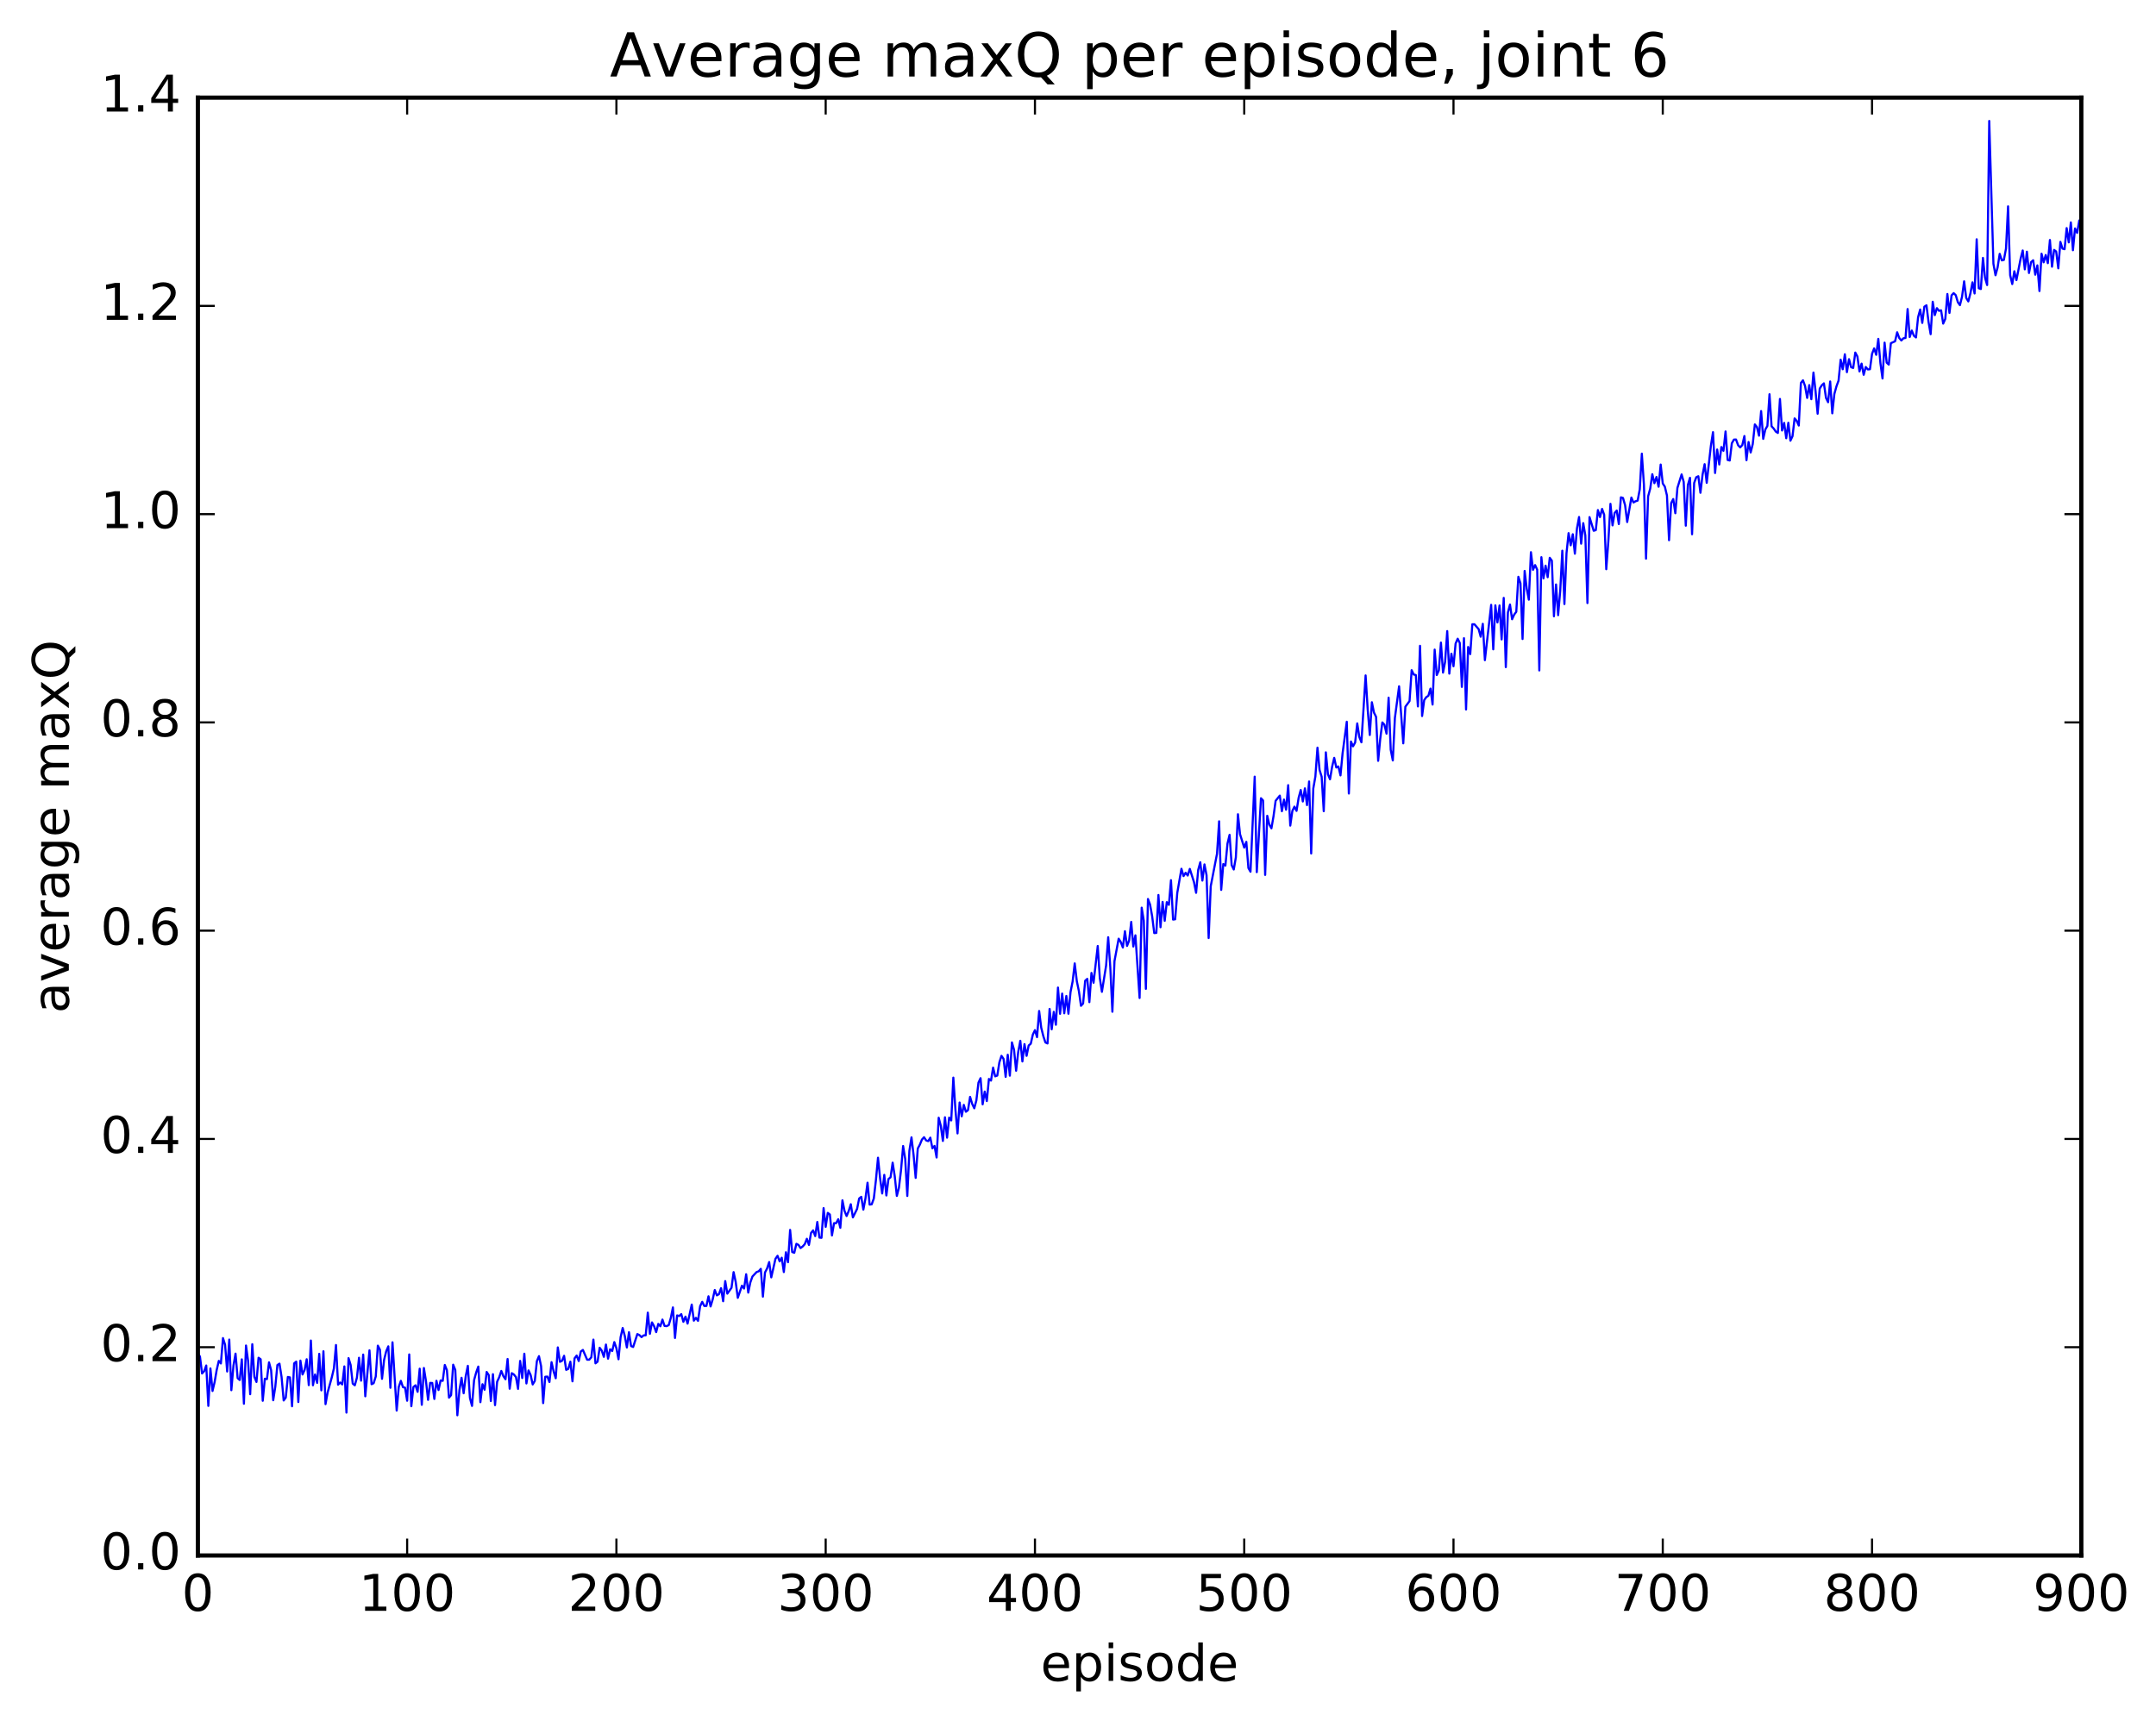 <?xml version="1.0" encoding="utf-8" standalone="no"?>
<!DOCTYPE svg PUBLIC "-//W3C//DTD SVG 1.1//EN"
  "http://www.w3.org/Graphics/SVG/1.1/DTD/svg11.dtd">
<!-- Created with matplotlib (http://matplotlib.org/) -->
<svg height="408pt" version="1.1" viewBox="0 0 511 408" width="511pt" xmlns="http://www.w3.org/2000/svg" xmlns:xlink="http://www.w3.org/1999/xlink">
 <defs>
  <style type="text/css">
*{stroke-linecap:butt;stroke-linejoin:round;stroke-miterlimit:100000;}
  </style>
 </defs>
 <g id="figure_1">
  <g id="patch_1">
   <path d="M 0 408.169 
L 511.95 408.169 
L 511.95 0 
L 0 0 
z
" style="fill:#ffffff;"/>
  </g>
  <g id="axes_1">
   <g id="patch_2">
    <path d="M 46.898 368.742 
L 493.298 368.742 
L 493.298 23.142 
L 46.898 23.142 
z
" style="fill:#ffffff;"/>
   </g>
   <g id="line2d_1">
    <path clip-path="url(#p3e2d7a4065)" d="M 46.898 320.874 
L 47.394 321.575 
L 47.889 325.598 
L 48.386 325.067 
L 48.882 323.707 
L 49.377 333.283 
L 49.873 324.401 
L 50.37 329.751 
L 50.865 327.64 
L 51.361 324.755 
L 51.858 322.612 
L 52.353 323.223 
L 52.849 317.211 
L 53.346 318.79 
L 53.842 325.131 
L 54.337 317.56 
L 54.834 329.563 
L 55.33 323.756 
L 55.825 320.891 
L 56.322 326.716 
L 56.818 327.143 
L 57.313 322.249 
L 57.809 332.772 
L 58.306 318.97 
L 58.801 322.626 
L 59.297 330.515 
L 59.794 318.66 
L 60.289 326.391 
L 60.785 327.61 
L 61.282 321.872 
L 61.778 322.225 
L 62.273 332.071 
L 62.77 326.846 
L 63.266 326.933 
L 63.761 322.957 
L 64.257 324.811 
L 64.754 331.943 
L 65.249 328.741 
L 65.746 323.594 
L 66.242 323.269 
L 66.737 326.429 
L 67.234 331.997 
L 67.73 331.317 
L 68.225 326.425 
L 68.722 326.531 
L 69.218 333.372 
L 69.713 323.205 
L 70.21 322.789 
L 70.706 332.369 
L 71.201 322.547 
L 71.698 325.838 
L 72.194 324.783 
L 72.689 322.225 
L 73.186 328.36 
L 73.681 317.789 
L 74.177 328.393 
L 74.674 325.834 
L 75.169 327.827 
L 75.665 320.941 
L 76.162 329.604 
L 76.657 320.335 
L 77.153 332.871 
L 77.65 330.109 
L 78.641 326.509 
L 79.138 324.403 
L 79.633 318.852 
L 80.129 328.25 
L 80.626 327.729 
L 81.121 328.193 
L 81.618 323.922 
L 82.114 334.874 
L 82.609 321.959 
L 83.106 323.575 
L 83.602 328.008 
L 84.097 328.397 
L 84.594 326.594 
L 85.09 321.873 
L 85.585 327.303 
L 86.082 321.116 
L 86.578 331.01 
L 87.57 320.106 
L 88.066 328.143 
L 88.561 327.902 
L 89.058 326.322 
L 89.553 318.998 
L 90.049 319.967 
L 90.546 326.869 
L 91.041 322.346 
L 91.537 320.336 
L 92.034 319.162 
L 92.529 328.993 
L 93.025 318.209 
L 94.017 334.394 
L 94.513 328.78 
L 95.01 327.343 
L 95.505 328.837 
L 96.001 328.958 
L 96.498 332.06 
L 96.993 321.081 
L 97.49 333.356 
L 97.986 328.8 
L 98.481 328.401 
L 98.978 329.947 
L 99.474 324.463 
L 99.969 333.026 
L 100.466 324.297 
L 100.962 327.406 
L 101.457 331.851 
L 101.954 327.831 
L 102.45 327.852 
L 102.945 331.64 
L 103.442 327.329 
L 103.938 329.52 
L 104.433 327.25 
L 104.93 327.345 
L 105.425 323.58 
L 105.921 324.813 
L 106.418 331.326 
L 106.913 330.737 
L 107.409 323.517 
L 107.906 324.745 
L 108.401 335.509 
L 108.897 329.522 
L 109.394 326.617 
L 109.889 330.291 
L 110.385 326.24 
L 110.882 323.783 
L 111.377 331.39 
L 111.874 333.287 
L 112.37 327.157 
L 112.865 325.345 
L 113.362 323.962 
L 113.858 332.406 
L 114.353 328.146 
L 114.85 329.448 
L 115.346 325.242 
L 115.841 325.978 
L 116.338 332.132 
L 116.834 325.766 
L 117.329 333.106 
L 117.826 327.552 
L 118.322 326.483 
L 118.817 324.997 
L 119.314 326.242 
L 119.809 326.967 
L 120.305 322.159 
L 120.802 329.215 
L 121.297 325.521 
L 121.793 325.835 
L 122.29 326.454 
L 122.785 329.247 
L 123.281 322.621 
L 123.778 326.679 
L 124.273 320.911 
L 124.769 327.965 
L 125.266 324.875 
L 125.761 325.945 
L 126.257 328.201 
L 126.754 327.364 
L 127.249 322.67 
L 127.746 321.486 
L 128.242 323.845 
L 128.738 332.624 
L 129.233 326.377 
L 129.73 326.332 
L 130.226 327.626 
L 130.721 322.918 
L 131.218 325.122 
L 131.714 326.727 
L 132.209 319.417 
L 132.706 322.832 
L 133.202 322.603 
L 133.697 321.405 
L 134.194 324.74 
L 134.69 324.516 
L 135.185 322.799 
L 135.681 327.459 
L 136.178 322.009 
L 136.673 321.351 
L 137.169 322.651 
L 137.666 320.365 
L 138.161 320.022 
L 139.154 322.327 
L 139.649 322.337 
L 140.145 321.773 
L 140.642 317.566 
L 141.137 323.198 
L 141.633 322.8 
L 142.13 319.498 
L 142.625 320.192 
L 143.121 321.657 
L 143.618 318.742 
L 144.113 322.085 
L 144.609 319.867 
L 145.106 320.27 
L 145.601 318.158 
L 146.097 319.61 
L 146.594 322.228 
L 147.089 317.017 
L 147.585 314.819 
L 148.082 316.689 
L 148.577 319.438 
L 149.073 315.813 
L 149.57 319.093 
L 150.065 319.319 
L 151.058 316.256 
L 151.554 316.502 
L 152.049 316.979 
L 152.546 316.564 
L 153.042 316.55 
L 153.537 311.174 
L 154.034 316.193 
L 154.53 313.493 
L 155.025 314.38 
L 155.522 315.797 
L 156.018 313.845 
L 156.513 314.41 
L 157.01 312.818 
L 157.506 314.323 
L 158.001 314.377 
L 158.498 314.139 
L 158.994 312.419 
L 159.489 309.934 
L 159.986 317.177 
L 160.482 311.835 
L 160.977 311.977 
L 161.474 311.527 
L 161.97 313.349 
L 162.465 312.122 
L 162.962 313.774 
L 163.953 309.267 
L 164.45 313.079 
L 164.946 312.405 
L 165.441 313.117 
L 165.938 309.64 
L 166.434 308.617 
L 166.929 309.596 
L 167.425 309.588 
L 167.922 307.3 
L 168.417 309.709 
L 168.913 308.055 
L 169.41 305.813 
L 169.905 307.081 
L 170.401 306.797 
L 170.898 305.38 
L 171.393 308.472 
L 171.889 303.695 
L 172.386 306.673 
L 173.377 305.285 
L 173.874 301.569 
L 174.369 303.888 
L 174.865 307.669 
L 175.857 304.781 
L 176.353 305.46 
L 176.85 302.073 
L 177.345 306.427 
L 177.841 304.006 
L 178.338 302.61 
L 179.329 301.551 
L 179.826 301.372 
L 180.321 300.792 
L 180.817 307.384 
L 181.314 301.657 
L 181.81 300.699 
L 182.305 299.182 
L 182.802 302.816 
L 183.793 298.415 
L 184.29 297.698 
L 184.786 299.022 
L 185.281 298.154 
L 185.778 301.557 
L 186.274 296.859 
L 186.769 299.219 
L 187.266 291.565 
L 187.762 296.807 
L 188.257 296.98 
L 188.754 294.859 
L 189.25 295.116 
L 189.745 295.869 
L 190.242 295.493 
L 190.738 294.941 
L 191.233 293.666 
L 191.73 295.126 
L 192.226 292.279 
L 192.721 291.673 
L 193.218 293.03 
L 193.714 289.682 
L 194.209 293.386 
L 194.706 293.435 
L 195.202 286.396 
L 195.697 290.842 
L 196.194 287.529 
L 196.69 287.912 
L 197.185 292.878 
L 197.681 289.963 
L 198.178 289.966 
L 198.673 289.03 
L 199.169 291.066 
L 199.666 284.546 
L 200.161 287.058 
L 200.657 288.275 
L 201.154 287.082 
L 201.649 285.474 
L 202.145 288.594 
L 203.137 286.589 
L 203.633 284.118 
L 204.13 283.719 
L 204.625 286.755 
L 205.121 284.133 
L 205.618 280.369 
L 206.113 285.566 
L 206.609 285.496 
L 207.106 284.113 
L 207.601 279.784 
L 208.097 274.448 
L 208.594 279.325 
L 209.089 282.928 
L 209.585 278.519 
L 210.082 283.4 
L 210.577 279.498 
L 211.073 279.095 
L 211.57 275.624 
L 212.065 278.837 
L 212.561 283.507 
L 213.058 281.566 
L 213.554 277.421 
L 214.049 271.673 
L 214.546 274.74 
L 215.042 283.517 
L 215.537 272.811 
L 216.034 269.626 
L 216.53 273.811 
L 217.025 279.23 
L 217.522 272.281 
L 218.018 271.349 
L 218.513 270.144 
L 219.01 269.59 
L 219.506 270.346 
L 220.001 270.519 
L 220.498 269.691 
L 220.994 272.223 
L 221.489 271.653 
L 221.986 274.399 
L 222.482 264.966 
L 222.977 266.863 
L 223.474 270.473 
L 223.97 264.869 
L 224.465 269.701 
L 224.962 264.94 
L 225.458 265.609 
L 225.953 255.46 
L 226.45 263.075 
L 226.946 268.691 
L 227.441 261.357 
L 227.938 264.637 
L 228.434 261.924 
L 228.929 263.553 
L 229.425 263.188 
L 229.922 260.028 
L 230.417 261.68 
L 230.913 262.736 
L 231.41 260.865 
L 231.905 256.659 
L 232.401 255.592 
L 232.898 261.8 
L 233.393 258.771 
L 233.889 261.021 
L 234.386 255.779 
L 234.881 256.168 
L 235.377 253.087 
L 235.874 255.159 
L 236.369 254.973 
L 236.865 251.845 
L 237.362 250.297 
L 237.857 251.016 
L 238.353 255.289 
L 238.85 250.039 
L 239.345 254.998 
L 239.841 247.115 
L 240.338 248.853 
L 240.833 253.828 
L 241.329 249.385 
L 241.826 246.732 
L 242.321 251.632 
L 242.817 247.519 
L 243.314 250.297 
L 243.81 247.842 
L 244.305 247.429 
L 244.802 245.239 
L 245.298 244.204 
L 245.793 245.87 
L 246.29 239.667 
L 246.786 243.636 
L 247.281 245.625 
L 247.778 247.132 
L 248.274 247.365 
L 248.769 239.176 
L 249.266 244.01 
L 249.762 239.87 
L 250.257 242.929 
L 250.754 234.112 
L 251.25 240.334 
L 251.745 235.541 
L 252.242 240.21 
L 252.738 236.1 
L 253.233 240.319 
L 253.73 235.176 
L 254.226 232.666 
L 254.721 228.381 
L 255.218 232.586 
L 255.714 234.979 
L 256.209 238.442 
L 256.705 237.902 
L 257.202 232.486 
L 257.697 232.051 
L 258.193 237.572 
L 258.69 230.642 
L 259.185 232.975 
L 260.178 224.255 
L 260.673 231.885 
L 261.17 235.123 
L 262.161 228.887 
L 262.658 222.18 
L 263.154 229.302 
L 263.649 239.845 
L 264.146 227.839 
L 265.137 222.524 
L 265.634 223.307 
L 266.13 224.624 
L 266.625 220.756 
L 267.122 224.245 
L 267.618 222.982 
L 268.113 218.551 
L 268.61 224.382 
L 269.106 221.728 
L 270.098 236.586 
L 270.594 215.169 
L 271.089 218.249 
L 271.586 234.412 
L 272.082 213.117 
L 272.577 214.419 
L 273.074 217.187 
L 273.57 221.195 
L 274.065 221.155 
L 274.562 212.163 
L 275.058 219.814 
L 275.553 213.804 
L 276.05 218.291 
L 276.546 213.858 
L 277.041 214.506 
L 277.538 208.659 
L 278.034 217.995 
L 278.529 217.929 
L 279.026 211.684 
L 280.017 205.951 
L 280.514 207.689 
L 281.01 206.896 
L 281.505 207.559 
L 282.002 205.984 
L 282.993 209.124 
L 283.49 211.653 
L 283.986 206.228 
L 284.481 204.408 
L 284.978 208.752 
L 285.474 204.916 
L 285.969 207.48 
L 286.466 222.371 
L 286.962 210.081 
L 288.45 202.37 
L 288.945 194.699 
L 289.442 210.962 
L 289.938 204.826 
L 290.433 205.204 
L 290.93 199.977 
L 291.425 197.904 
L 291.921 205.094 
L 292.418 206.122 
L 292.913 203.255 
L 293.409 193.025 
L 293.906 197.761 
L 294.897 200.935 
L 295.394 199.572 
L 295.889 205.772 
L 296.385 206.656 
L 297.377 184.115 
L 297.873 206.754 
L 298.865 189.234 
L 299.361 189.756 
L 299.858 207.406 
L 300.353 193.386 
L 300.849 195.475 
L 301.346 196.366 
L 301.841 193.49 
L 302.337 189.843 
L 303.329 188.606 
L 303.825 192.314 
L 304.322 189.545 
L 304.817 191.954 
L 305.313 186.131 
L 305.81 195.72 
L 306.305 192.241 
L 306.801 191.22 
L 307.298 192.228 
L 307.793 189.14 
L 308.289 187.275 
L 308.786 190.002 
L 309.281 186.889 
L 309.777 190.864 
L 310.274 185.26 
L 310.769 202.329 
L 311.265 186.932 
L 311.762 184.082 
L 312.257 177.243 
L 312.753 182.514 
L 313.25 184.14 
L 313.745 192.301 
L 314.241 178.349 
L 314.738 183.549 
L 315.233 184.739 
L 315.729 181.767 
L 316.226 179.656 
L 316.721 181.944 
L 317.217 181.695 
L 317.714 183.821 
L 318.209 178.576 
L 319.202 171.095 
L 319.697 188.113 
L 320.193 175.786 
L 320.69 176.917 
L 321.185 176.02 
L 321.682 171.49 
L 322.178 174.715 
L 322.673 175.973 
L 323.666 160.116 
L 324.161 168.162 
L 324.658 174.24 
L 325.154 166.473 
L 325.649 168.927 
L 326.146 169.934 
L 326.642 180.365 
L 327.137 175.135 
L 327.634 171.259 
L 328.13 171.804 
L 328.625 173.926 
L 329.122 165.386 
L 329.618 177.748 
L 330.113 180.27 
L 330.61 170.182 
L 331.601 162.696 
L 332.594 176.219 
L 333.089 167.538 
L 334.082 166.191 
L 334.577 158.877 
L 335.074 159.904 
L 335.57 160.027 
L 336.065 167.464 
L 336.562 153.096 
L 337.058 169.743 
L 337.553 165.97 
L 338.05 165.267 
L 338.546 164.94 
L 339.041 163.243 
L 339.538 167.023 
L 340.034 153.996 
L 340.529 160.028 
L 341.026 158.926 
L 341.522 152.332 
L 342.017 159.446 
L 342.514 156.866 
L 343.01 149.603 
L 343.505 159.694 
L 344.002 154.967 
L 344.498 157.948 
L 344.993 152.579 
L 345.49 151.411 
L 345.986 152.424 
L 346.481 162.837 
L 346.978 151.293 
L 347.474 168.196 
L 347.969 153.369 
L 348.466 155.063 
L 348.962 147.991 
L 349.457 147.994 
L 350.45 149.126 
L 350.945 150.944 
L 351.442 147.883 
L 351.938 156.499 
L 353.425 143.386 
L 353.921 153.932 
L 354.418 143.503 
L 354.913 147.556 
L 355.409 143.531 
L 355.906 151.582 
L 356.401 141.736 
L 356.897 158.147 
L 357.394 145.188 
L 357.889 143.313 
L 358.385 146.798 
L 358.882 145.695 
L 359.377 145.035 
L 359.873 136.738 
L 360.37 138.275 
L 360.865 151.482 
L 361.361 135.344 
L 361.858 139.565 
L 362.353 142.161 
L 362.849 130.905 
L 363.346 135.077 
L 363.841 133.963 
L 364.337 135.04 
L 364.834 158.935 
L 365.329 132.088 
L 365.825 137.115 
L 366.322 134.096 
L 366.817 136.835 
L 367.313 132.231 
L 367.81 132.914 
L 368.305 146.1 
L 368.801 138.557 
L 369.298 145.831 
L 369.793 140.065 
L 370.289 130.548 
L 370.786 143.203 
L 371.281 131.141 
L 371.777 126.386 
L 372.274 129.27 
L 372.769 126.645 
L 373.265 131.26 
L 373.762 125.279 
L 374.257 122.557 
L 374.753 128.884 
L 375.25 124.016 
L 375.745 126.936 
L 376.241 142.965 
L 376.738 122.586 
L 377.729 125.824 
L 378.226 125.671 
L 378.721 120.917 
L 379.217 122.578 
L 379.714 120.64 
L 380.209 122.025 
L 380.705 134.938 
L 381.202 128.317 
L 381.697 119.437 
L 382.193 124.549 
L 382.69 121.598 
L 383.185 121.027 
L 383.682 124.234 
L 384.178 117.897 
L 384.673 118.042 
L 385.17 119.776 
L 385.666 123.754 
L 386.658 117.948 
L 387.154 119.12 
L 387.649 118.831 
L 388.146 118.672 
L 388.642 116.019 
L 389.137 107.544 
L 389.634 114.914 
L 390.13 132.435 
L 390.625 117.67 
L 391.122 115.829 
L 391.618 112.416 
L 392.113 114.544 
L 392.61 113.073 
L 393.106 115.381 
L 393.601 110.125 
L 394.098 114.613 
L 394.594 115.382 
L 395.089 117.467 
L 395.586 128.062 
L 396.082 119.276 
L 396.577 118.304 
L 397.074 121.669 
L 397.57 115.66 
L 398.562 112.466 
L 399.058 114.241 
L 399.553 124.621 
L 400.05 114.971 
L 400.546 113.265 
L 401.041 126.652 
L 401.538 114.497 
L 402.034 113.128 
L 402.529 112.895 
L 403.026 116.82 
L 403.522 112.569 
L 404.017 110.037 
L 404.514 114.461 
L 405.505 105.642 
L 406.002 102.451 
L 406.498 112.131 
L 406.993 106.562 
L 407.49 110.113 
L 407.986 105.973 
L 408.481 106.869 
L 408.978 102.281 
L 409.474 109.042 
L 409.969 109.17 
L 410.466 105.09 
L 410.962 104.213 
L 411.457 104.187 
L 411.954 105.545 
L 412.45 106.061 
L 412.945 105.514 
L 413.442 103.364 
L 413.938 109.099 
L 414.433 104.776 
L 414.93 107.263 
L 415.425 105.265 
L 415.921 100.614 
L 416.418 101.239 
L 416.913 103.284 
L 417.409 97.445 
L 417.906 104.037 
L 418.401 101.822 
L 418.897 100.967 
L 419.394 93.457 
L 419.889 101.064 
L 420.385 101.59 
L 420.882 102.313 
L 421.377 102.637 
L 421.873 94.576 
L 422.37 102.053 
L 422.865 100.246 
L 423.361 103.886 
L 423.858 100.221 
L 424.353 104.469 
L 424.849 103.416 
L 425.346 99.188 
L 425.841 99.766 
L 426.337 100.881 
L 426.834 90.787 
L 427.329 90.151 
L 427.825 91.526 
L 428.322 94.332 
L 428.817 91.292 
L 429.313 94.638 
L 429.81 88.32 
L 430.305 92.702 
L 430.801 98.079 
L 431.298 92.115 
L 431.793 91.339 
L 432.289 90.876 
L 432.786 94.328 
L 433.281 95.351 
L 433.777 90.436 
L 434.274 97.983 
L 434.769 93.386 
L 435.265 91.59 
L 435.762 90.228 
L 436.257 85.256 
L 436.753 87.537 
L 437.25 83.983 
L 437.745 88.225 
L 438.241 85.145 
L 438.738 87.047 
L 439.233 87.229 
L 439.729 83.58 
L 440.226 84.512 
L 440.721 88.044 
L 441.217 86.199 
L 441.714 88.851 
L 442.209 86.998 
L 442.705 87.578 
L 443.202 87.53 
L 443.697 83.883 
L 444.193 82.591 
L 444.69 84.113 
L 445.185 80.333 
L 445.682 86.088 
L 446.178 89.72 
L 446.673 81.227 
L 447.17 85.972 
L 447.666 86.432 
L 448.161 81.355 
L 449.154 80.911 
L 449.649 78.769 
L 450.146 80.124 
L 450.642 80.71 
L 451.137 80.197 
L 451.634 80.121 
L 452.13 73.257 
L 452.625 79.898 
L 453.122 78.357 
L 453.618 79.599 
L 454.113 80 
L 454.61 75.192 
L 455.106 73.373 
L 455.601 76.552 
L 456.098 72.702 
L 456.594 72.376 
L 457.089 76.313 
L 457.586 79.224 
L 458.082 71.534 
L 458.577 74.698 
L 459.074 73.053 
L 459.57 73.687 
L 460.065 73.568 
L 460.562 76.716 
L 461.058 75.601 
L 461.553 69.694 
L 462.05 74.185 
L 462.546 70.021 
L 463.041 69.493 
L 463.538 69.974 
L 464.034 71.634 
L 464.529 72.343 
L 465.026 70.352 
L 465.522 66.691 
L 466.017 70.621 
L 466.514 71.455 
L 467.01 69.555 
L 467.505 66.932 
L 468.002 69.573 
L 468.498 56.723 
L 468.993 68.335 
L 469.49 68.517 
L 469.986 61.135 
L 470.481 65.863 
L 470.978 67.576 
L 471.474 28.676 
L 472.466 62.53 
L 472.962 65.253 
L 473.457 63.396 
L 473.954 60.174 
L 474.45 61.728 
L 474.945 61.613 
L 475.442 58.951 
L 475.938 48.917 
L 476.433 65.231 
L 476.93 67.34 
L 477.425 64.301 
L 477.921 66.405 
L 478.913 61.322 
L 479.409 59.375 
L 479.906 63.851 
L 480.401 59.667 
L 480.897 64.718 
L 481.394 62.131 
L 481.889 61.699 
L 482.385 65.12 
L 482.882 62.908 
L 483.377 68.998 
L 483.873 60.142 
L 484.37 62.184 
L 484.865 60.451 
L 485.361 62.382 
L 485.858 56.893 
L 486.353 63.227 
L 486.849 59.241 
L 487.346 59.627 
L 487.841 63.61 
L 488.337 57.344 
L 488.834 58.93 
L 489.329 59.078 
L 489.825 54.069 
L 490.322 57.458 
L 490.817 52.723 
L 491.313 59.318 
L 491.81 54.155 
L 492.305 55.201 
L 492.801 52.322 
L 492.801 52.322 
" style="fill:none;stroke:#0000ff;stroke-linecap:square;stroke-width:0.5;"/>
   </g>
   <g id="patch_3">
    <path d="M 46.898 23.142 
L 493.298 23.142 
" style="fill:none;stroke:#000000;stroke-linecap:square;stroke-linejoin:miter;"/>
   </g>
   <g id="patch_4">
    <path d="M 46.898 368.742 
L 46.898 23.142 
" style="fill:none;stroke:#000000;stroke-linecap:square;stroke-linejoin:miter;"/>
   </g>
   <g id="patch_5">
    <path d="M 46.898 368.742 
L 493.298 368.742 
" style="fill:none;stroke:#000000;stroke-linecap:square;stroke-linejoin:miter;"/>
   </g>
   <g id="patch_6">
    <path d="M 493.298 368.742 
L 493.298 23.142 
" style="fill:none;stroke:#000000;stroke-linecap:square;stroke-linejoin:miter;"/>
   </g>
   <g id="matplotlib.axis_1">
    <g id="xtick_1">
     <g id="line2d_2">
      <defs>
       <path d="M 0 0 
L 0 -4 
" id="mec0f31e2d1" style="stroke:#000000;stroke-width:0.5;"/>
      </defs>
      <g>
       <use style="stroke:#000000;stroke-width:0.5;" x="46.898" xlink:href="#mec0f31e2d1" y="368.742"/>
      </g>
     </g>
     <g id="line2d_3">
      <defs>
       <path d="M 0 0 
L 0 4 
" id="m130342ebbb" style="stroke:#000000;stroke-width:0.5;"/>
      </defs>
      <g>
       <use style="stroke:#000000;stroke-width:0.5;" x="46.898" xlink:href="#m130342ebbb" y="23.142"/>
      </g>
     </g>
     <g id="text_1">
      <!-- 0 -->
      <defs>
       <path d="M 31.781 66.406 
Q 24.172 66.406 20.328 58.906 
Q 16.5 51.422 16.5 36.375 
Q 16.5 21.391 20.328 13.891 
Q 24.172 6.391 31.781 6.391 
Q 39.453 6.391 43.281 13.891 
Q 47.125 21.391 47.125 36.375 
Q 47.125 51.422 43.281 58.906 
Q 39.453 66.406 31.781 66.406 
M 31.781 74.219 
Q 44.047 74.219 50.516 64.516 
Q 56.984 54.828 56.984 36.375 
Q 56.984 17.969 50.516 8.266 
Q 44.047 -1.422 31.781 -1.422 
Q 19.531 -1.422 13.062 8.266 
Q 6.594 17.969 6.594 36.375 
Q 6.594 54.828 13.062 64.516 
Q 19.531 74.219 31.781 74.219 
" id="BitstreamVeraSans-Roman-30"/>
      </defs>
      <g transform="translate(43.08 381.86)scale(0.12 -0.12)">
       <use xlink:href="#BitstreamVeraSans-Roman-30"/>
      </g>
     </g>
    </g>
    <g id="xtick_2">
     <g id="line2d_4">
      <g>
       <use style="stroke:#000000;stroke-width:0.5;" x="96.498" xlink:href="#mec0f31e2d1" y="368.742"/>
      </g>
     </g>
     <g id="line2d_5">
      <g>
       <use style="stroke:#000000;stroke-width:0.5;" x="96.498" xlink:href="#m130342ebbb" y="23.142"/>
      </g>
     </g>
     <g id="text_2">
      <!-- 100 -->
      <defs>
       <path d="M 12.406 8.297 
L 28.516 8.297 
L 28.516 63.922 
L 10.984 60.406 
L 10.984 69.391 
L 28.422 72.906 
L 38.281 72.906 
L 38.281 8.297 
L 54.391 8.297 
L 54.391 0 
L 12.406 0 
z
" id="BitstreamVeraSans-Roman-31"/>
      </defs>
      <g transform="translate(85.045 381.86)scale(0.12 -0.12)">
       <use xlink:href="#BitstreamVeraSans-Roman-31"/>
       <use x="63.623" xlink:href="#BitstreamVeraSans-Roman-30"/>
       <use x="127.246" xlink:href="#BitstreamVeraSans-Roman-30"/>
      </g>
     </g>
    </g>
    <g id="xtick_3">
     <g id="line2d_6">
      <g>
       <use style="stroke:#000000;stroke-width:0.5;" x="146.097" xlink:href="#mec0f31e2d1" y="368.742"/>
      </g>
     </g>
     <g id="line2d_7">
      <g>
       <use style="stroke:#000000;stroke-width:0.5;" x="146.097" xlink:href="#m130342ebbb" y="23.142"/>
      </g>
     </g>
     <g id="text_3">
      <!-- 200 -->
      <defs>
       <path d="M 19.188 8.297 
L 53.609 8.297 
L 53.609 0 
L 7.328 0 
L 7.328 8.297 
Q 12.938 14.109 22.625 23.891 
Q 32.328 33.688 34.812 36.531 
Q 39.547 41.844 41.422 45.531 
Q 43.312 49.219 43.312 52.781 
Q 43.312 58.594 39.234 62.25 
Q 35.156 65.922 28.609 65.922 
Q 23.969 65.922 18.812 64.312 
Q 13.672 62.703 7.812 59.422 
L 7.812 69.391 
Q 13.766 71.781 18.938 73 
Q 24.125 74.219 28.422 74.219 
Q 39.75 74.219 46.484 68.547 
Q 53.219 62.891 53.219 53.422 
Q 53.219 48.922 51.531 44.891 
Q 49.859 40.875 45.406 35.406 
Q 44.188 33.984 37.641 27.219 
Q 31.109 20.453 19.188 8.297 
" id="BitstreamVeraSans-Roman-32"/>
      </defs>
      <g transform="translate(134.645 381.86)scale(0.12 -0.12)">
       <use xlink:href="#BitstreamVeraSans-Roman-32"/>
       <use x="63.623" xlink:href="#BitstreamVeraSans-Roman-30"/>
       <use x="127.246" xlink:href="#BitstreamVeraSans-Roman-30"/>
      </g>
     </g>
    </g>
    <g id="xtick_4">
     <g id="line2d_8">
      <g>
       <use style="stroke:#000000;stroke-width:0.5;" x="195.697" xlink:href="#mec0f31e2d1" y="368.742"/>
      </g>
     </g>
     <g id="line2d_9">
      <g>
       <use style="stroke:#000000;stroke-width:0.5;" x="195.697" xlink:href="#m130342ebbb" y="23.142"/>
      </g>
     </g>
     <g id="text_4">
      <!-- 300 -->
      <defs>
       <path d="M 40.578 39.312 
Q 47.656 37.797 51.625 33 
Q 55.609 28.219 55.609 21.188 
Q 55.609 10.406 48.188 4.484 
Q 40.766 -1.422 27.094 -1.422 
Q 22.516 -1.422 17.656 -0.516 
Q 12.797 0.391 7.625 2.203 
L 7.625 11.719 
Q 11.719 9.328 16.594 8.109 
Q 21.484 6.891 26.812 6.891 
Q 36.078 6.891 40.938 10.547 
Q 45.797 14.203 45.797 21.188 
Q 45.797 27.641 41.281 31.266 
Q 36.766 34.906 28.719 34.906 
L 20.219 34.906 
L 20.219 43.016 
L 29.109 43.016 
Q 36.375 43.016 40.234 45.922 
Q 44.094 48.828 44.094 54.297 
Q 44.094 59.906 40.109 62.906 
Q 36.141 65.922 28.719 65.922 
Q 24.656 65.922 20.016 65.031 
Q 15.375 64.156 9.812 62.312 
L 9.812 71.094 
Q 15.438 72.656 20.344 73.438 
Q 25.25 74.219 29.594 74.219 
Q 40.828 74.219 47.359 69.109 
Q 53.906 64.016 53.906 55.328 
Q 53.906 49.266 50.438 45.094 
Q 46.969 40.922 40.578 39.312 
" id="BitstreamVeraSans-Roman-33"/>
      </defs>
      <g transform="translate(184.245 381.86)scale(0.12 -0.12)">
       <use xlink:href="#BitstreamVeraSans-Roman-33"/>
       <use x="63.623" xlink:href="#BitstreamVeraSans-Roman-30"/>
       <use x="127.246" xlink:href="#BitstreamVeraSans-Roman-30"/>
      </g>
     </g>
    </g>
    <g id="xtick_5">
     <g id="line2d_10">
      <g>
       <use style="stroke:#000000;stroke-width:0.5;" x="245.298" xlink:href="#mec0f31e2d1" y="368.742"/>
      </g>
     </g>
     <g id="line2d_11">
      <g>
       <use style="stroke:#000000;stroke-width:0.5;" x="245.298" xlink:href="#m130342ebbb" y="23.142"/>
      </g>
     </g>
     <g id="text_5">
      <!-- 400 -->
      <defs>
       <path d="M 37.797 64.312 
L 12.891 25.391 
L 37.797 25.391 
z
M 35.203 72.906 
L 47.609 72.906 
L 47.609 25.391 
L 58.016 25.391 
L 58.016 17.188 
L 47.609 17.188 
L 47.609 0 
L 37.797 0 
L 37.797 17.188 
L 4.891 17.188 
L 4.891 26.703 
z
" id="BitstreamVeraSans-Roman-34"/>
      </defs>
      <g transform="translate(233.845 381.86)scale(0.12 -0.12)">
       <use xlink:href="#BitstreamVeraSans-Roman-34"/>
       <use x="63.623" xlink:href="#BitstreamVeraSans-Roman-30"/>
       <use x="127.246" xlink:href="#BitstreamVeraSans-Roman-30"/>
      </g>
     </g>
    </g>
    <g id="xtick_6">
     <g id="line2d_12">
      <g>
       <use style="stroke:#000000;stroke-width:0.5;" x="294.897" xlink:href="#mec0f31e2d1" y="368.742"/>
      </g>
     </g>
     <g id="line2d_13">
      <g>
       <use style="stroke:#000000;stroke-width:0.5;" x="294.897" xlink:href="#m130342ebbb" y="23.142"/>
      </g>
     </g>
     <g id="text_6">
      <!-- 500 -->
      <defs>
       <path d="M 10.797 72.906 
L 49.516 72.906 
L 49.516 64.594 
L 19.828 64.594 
L 19.828 46.734 
Q 21.969 47.469 24.109 47.828 
Q 26.266 48.188 28.422 48.188 
Q 40.625 48.188 47.75 41.5 
Q 54.891 34.812 54.891 23.391 
Q 54.891 11.625 47.562 5.094 
Q 40.234 -1.422 26.906 -1.422 
Q 22.312 -1.422 17.547 -0.641 
Q 12.797 0.141 7.719 1.703 
L 7.719 11.625 
Q 12.109 9.234 16.797 8.062 
Q 21.484 6.891 26.703 6.891 
Q 35.156 6.891 40.078 11.328 
Q 45.016 15.766 45.016 23.391 
Q 45.016 31 40.078 35.438 
Q 35.156 39.891 26.703 39.891 
Q 22.75 39.891 18.812 39.016 
Q 14.891 38.141 10.797 36.281 
z
" id="BitstreamVeraSans-Roman-35"/>
      </defs>
      <g transform="translate(283.445 381.86)scale(0.12 -0.12)">
       <use xlink:href="#BitstreamVeraSans-Roman-35"/>
       <use x="63.623" xlink:href="#BitstreamVeraSans-Roman-30"/>
       <use x="127.246" xlink:href="#BitstreamVeraSans-Roman-30"/>
      </g>
     </g>
    </g>
    <g id="xtick_7">
     <g id="line2d_14">
      <g>
       <use style="stroke:#000000;stroke-width:0.5;" x="344.498" xlink:href="#mec0f31e2d1" y="368.742"/>
      </g>
     </g>
     <g id="line2d_15">
      <g>
       <use style="stroke:#000000;stroke-width:0.5;" x="344.498" xlink:href="#m130342ebbb" y="23.142"/>
      </g>
     </g>
     <g id="text_7">
      <!-- 600 -->
      <defs>
       <path d="M 33.016 40.375 
Q 26.375 40.375 22.484 35.828 
Q 18.609 31.297 18.609 23.391 
Q 18.609 15.531 22.484 10.953 
Q 26.375 6.391 33.016 6.391 
Q 39.656 6.391 43.531 10.953 
Q 47.406 15.531 47.406 23.391 
Q 47.406 31.297 43.531 35.828 
Q 39.656 40.375 33.016 40.375 
M 52.594 71.297 
L 52.594 62.312 
Q 48.875 64.062 45.094 64.984 
Q 41.312 65.922 37.594 65.922 
Q 27.828 65.922 22.672 59.328 
Q 17.531 52.734 16.797 39.406 
Q 19.672 43.656 24.016 45.922 
Q 28.375 48.188 33.594 48.188 
Q 44.578 48.188 50.953 41.516 
Q 57.328 34.859 57.328 23.391 
Q 57.328 12.156 50.688 5.359 
Q 44.047 -1.422 33.016 -1.422 
Q 20.359 -1.422 13.672 8.266 
Q 6.984 17.969 6.984 36.375 
Q 6.984 53.656 15.188 63.938 
Q 23.391 74.219 37.203 74.219 
Q 40.922 74.219 44.703 73.484 
Q 48.484 72.75 52.594 71.297 
" id="BitstreamVeraSans-Roman-36"/>
      </defs>
      <g transform="translate(333.045 381.86)scale(0.12 -0.12)">
       <use xlink:href="#BitstreamVeraSans-Roman-36"/>
       <use x="63.623" xlink:href="#BitstreamVeraSans-Roman-30"/>
       <use x="127.246" xlink:href="#BitstreamVeraSans-Roman-30"/>
      </g>
     </g>
    </g>
    <g id="xtick_8">
     <g id="line2d_16">
      <g>
       <use style="stroke:#000000;stroke-width:0.5;" x="394.098" xlink:href="#mec0f31e2d1" y="368.742"/>
      </g>
     </g>
     <g id="line2d_17">
      <g>
       <use style="stroke:#000000;stroke-width:0.5;" x="394.098" xlink:href="#m130342ebbb" y="23.142"/>
      </g>
     </g>
     <g id="text_8">
      <!-- 700 -->
      <defs>
       <path d="M 8.203 72.906 
L 55.078 72.906 
L 55.078 68.703 
L 28.609 0 
L 18.312 0 
L 43.219 64.594 
L 8.203 64.594 
z
" id="BitstreamVeraSans-Roman-37"/>
      </defs>
      <g transform="translate(382.645 381.86)scale(0.12 -0.12)">
       <use xlink:href="#BitstreamVeraSans-Roman-37"/>
       <use x="63.623" xlink:href="#BitstreamVeraSans-Roman-30"/>
       <use x="127.246" xlink:href="#BitstreamVeraSans-Roman-30"/>
      </g>
     </g>
    </g>
    <g id="xtick_9">
     <g id="line2d_18">
      <g>
       <use style="stroke:#000000;stroke-width:0.5;" x="443.697" xlink:href="#mec0f31e2d1" y="368.742"/>
      </g>
     </g>
     <g id="line2d_19">
      <g>
       <use style="stroke:#000000;stroke-width:0.5;" x="443.697" xlink:href="#m130342ebbb" y="23.142"/>
      </g>
     </g>
     <g id="text_9">
      <!-- 800 -->
      <defs>
       <path d="M 31.781 34.625 
Q 24.75 34.625 20.719 30.859 
Q 16.703 27.094 16.703 20.516 
Q 16.703 13.922 20.719 10.156 
Q 24.75 6.391 31.781 6.391 
Q 38.812 6.391 42.859 10.172 
Q 46.922 13.969 46.922 20.516 
Q 46.922 27.094 42.891 30.859 
Q 38.875 34.625 31.781 34.625 
M 21.922 38.812 
Q 15.578 40.375 12.031 44.719 
Q 8.5 49.078 8.5 55.328 
Q 8.5 64.062 14.719 69.141 
Q 20.953 74.219 31.781 74.219 
Q 42.672 74.219 48.875 69.141 
Q 55.078 64.062 55.078 55.328 
Q 55.078 49.078 51.531 44.719 
Q 48 40.375 41.703 38.812 
Q 48.828 37.156 52.797 32.312 
Q 56.781 27.484 56.781 20.516 
Q 56.781 9.906 50.312 4.234 
Q 43.844 -1.422 31.781 -1.422 
Q 19.734 -1.422 13.25 4.234 
Q 6.781 9.906 6.781 20.516 
Q 6.781 27.484 10.781 32.312 
Q 14.797 37.156 21.922 38.812 
M 18.312 54.391 
Q 18.312 48.734 21.844 45.562 
Q 25.391 42.391 31.781 42.391 
Q 38.141 42.391 41.719 45.562 
Q 45.312 48.734 45.312 54.391 
Q 45.312 60.062 41.719 63.234 
Q 38.141 66.406 31.781 66.406 
Q 25.391 66.406 21.844 63.234 
Q 18.312 60.062 18.312 54.391 
" id="BitstreamVeraSans-Roman-38"/>
      </defs>
      <g transform="translate(432.245 381.86)scale(0.12 -0.12)">
       <use xlink:href="#BitstreamVeraSans-Roman-38"/>
       <use x="63.623" xlink:href="#BitstreamVeraSans-Roman-30"/>
       <use x="127.246" xlink:href="#BitstreamVeraSans-Roman-30"/>
      </g>
     </g>
    </g>
    <g id="xtick_10">
     <g id="line2d_20">
      <g>
       <use style="stroke:#000000;stroke-width:0.5;" x="493.298" xlink:href="#mec0f31e2d1" y="368.742"/>
      </g>
     </g>
     <g id="line2d_21">
      <g>
       <use style="stroke:#000000;stroke-width:0.5;" x="493.298" xlink:href="#m130342ebbb" y="23.142"/>
      </g>
     </g>
     <g id="text_10">
      <!-- 900 -->
      <defs>
       <path d="M 10.984 1.516 
L 10.984 10.5 
Q 14.703 8.734 18.5 7.812 
Q 22.312 6.891 25.984 6.891 
Q 35.75 6.891 40.891 13.453 
Q 46.047 20.016 46.781 33.406 
Q 43.953 29.203 39.594 26.953 
Q 35.25 24.703 29.984 24.703 
Q 19.047 24.703 12.672 31.312 
Q 6.297 37.938 6.297 49.422 
Q 6.297 60.641 12.938 67.422 
Q 19.578 74.219 30.609 74.219 
Q 43.266 74.219 49.922 64.516 
Q 56.594 54.828 56.594 36.375 
Q 56.594 19.141 48.406 8.859 
Q 40.234 -1.422 26.422 -1.422 
Q 22.703 -1.422 18.891 -0.688 
Q 15.094 0.047 10.984 1.516 
M 30.609 32.422 
Q 37.25 32.422 41.125 36.953 
Q 45.016 41.5 45.016 49.422 
Q 45.016 57.281 41.125 61.844 
Q 37.25 66.406 30.609 66.406 
Q 23.969 66.406 20.094 61.844 
Q 16.219 57.281 16.219 49.422 
Q 16.219 41.5 20.094 36.953 
Q 23.969 32.422 30.609 32.422 
" id="BitstreamVeraSans-Roman-39"/>
      </defs>
      <g transform="translate(481.845 381.86)scale(0.12 -0.12)">
       <use xlink:href="#BitstreamVeraSans-Roman-39"/>
       <use x="63.623" xlink:href="#BitstreamVeraSans-Roman-30"/>
       <use x="127.246" xlink:href="#BitstreamVeraSans-Roman-30"/>
      </g>
     </g>
    </g>
    <g id="text_11">
     <!-- episode -->
     <defs>
      <path d="M 18.109 8.203 
L 18.109 -20.797 
L 9.078 -20.797 
L 9.078 54.688 
L 18.109 54.688 
L 18.109 46.391 
Q 20.953 51.266 25.266 53.625 
Q 29.594 56 35.594 56 
Q 45.562 56 51.781 48.094 
Q 58.016 40.188 58.016 27.297 
Q 58.016 14.406 51.781 6.484 
Q 45.562 -1.422 35.594 -1.422 
Q 29.594 -1.422 25.266 0.953 
Q 20.953 3.328 18.109 8.203 
M 48.688 27.297 
Q 48.688 37.203 44.609 42.844 
Q 40.531 48.484 33.406 48.484 
Q 26.266 48.484 22.188 42.844 
Q 18.109 37.203 18.109 27.297 
Q 18.109 17.391 22.188 11.75 
Q 26.266 6.109 33.406 6.109 
Q 40.531 6.109 44.609 11.75 
Q 48.688 17.391 48.688 27.297 
" id="BitstreamVeraSans-Roman-70"/>
      <path d="M 45.406 46.391 
L 45.406 75.984 
L 54.391 75.984 
L 54.391 0 
L 45.406 0 
L 45.406 8.203 
Q 42.578 3.328 38.25 0.953 
Q 33.938 -1.422 27.875 -1.422 
Q 17.969 -1.422 11.734 6.484 
Q 5.516 14.406 5.516 27.297 
Q 5.516 40.188 11.734 48.094 
Q 17.969 56 27.875 56 
Q 33.938 56 38.25 53.625 
Q 42.578 51.266 45.406 46.391 
M 14.797 27.297 
Q 14.797 17.391 18.875 11.75 
Q 22.953 6.109 30.078 6.109 
Q 37.203 6.109 41.297 11.75 
Q 45.406 17.391 45.406 27.297 
Q 45.406 37.203 41.297 42.844 
Q 37.203 48.484 30.078 48.484 
Q 22.953 48.484 18.875 42.844 
Q 14.797 37.203 14.797 27.297 
" id="BitstreamVeraSans-Roman-64"/>
      <path d="M 30.609 48.391 
Q 23.391 48.391 19.188 42.75 
Q 14.984 37.109 14.984 27.297 
Q 14.984 17.484 19.156 11.844 
Q 23.344 6.203 30.609 6.203 
Q 37.797 6.203 41.984 11.859 
Q 46.188 17.531 46.188 27.297 
Q 46.188 37.016 41.984 42.703 
Q 37.797 48.391 30.609 48.391 
M 30.609 56 
Q 42.328 56 49.016 48.375 
Q 55.719 40.766 55.719 27.297 
Q 55.719 13.875 49.016 6.219 
Q 42.328 -1.422 30.609 -1.422 
Q 18.844 -1.422 12.172 6.219 
Q 5.516 13.875 5.516 27.297 
Q 5.516 40.766 12.172 48.375 
Q 18.844 56 30.609 56 
" id="BitstreamVeraSans-Roman-6f"/>
      <path d="M 56.203 29.594 
L 56.203 25.203 
L 14.891 25.203 
Q 15.484 15.922 20.484 11.062 
Q 25.484 6.203 34.422 6.203 
Q 39.594 6.203 44.453 7.469 
Q 49.312 8.734 54.109 11.281 
L 54.109 2.781 
Q 49.266 0.734 44.188 -0.344 
Q 39.109 -1.422 33.891 -1.422 
Q 20.797 -1.422 13.156 6.188 
Q 5.516 13.812 5.516 26.812 
Q 5.516 40.234 12.766 48.109 
Q 20.016 56 32.328 56 
Q 43.359 56 49.781 48.891 
Q 56.203 41.797 56.203 29.594 
M 47.219 32.234 
Q 47.125 39.594 43.094 43.984 
Q 39.062 48.391 32.422 48.391 
Q 24.906 48.391 20.391 44.141 
Q 15.875 39.891 15.188 32.172 
z
" id="BitstreamVeraSans-Roman-65"/>
      <path d="M 9.422 54.688 
L 18.406 54.688 
L 18.406 0 
L 9.422 0 
z
M 9.422 75.984 
L 18.406 75.984 
L 18.406 64.594 
L 9.422 64.594 
z
" id="BitstreamVeraSans-Roman-69"/>
      <path d="M 44.281 53.078 
L 44.281 44.578 
Q 40.484 46.531 36.375 47.5 
Q 32.281 48.484 27.875 48.484 
Q 21.188 48.484 17.844 46.438 
Q 14.5 44.391 14.5 40.281 
Q 14.5 37.156 16.891 35.375 
Q 19.281 33.594 26.516 31.984 
L 29.594 31.297 
Q 39.156 29.25 43.188 25.516 
Q 47.219 21.781 47.219 15.094 
Q 47.219 7.469 41.188 3.016 
Q 35.156 -1.422 24.609 -1.422 
Q 20.219 -1.422 15.453 -0.562 
Q 10.688 0.297 5.422 2 
L 5.422 11.281 
Q 10.406 8.688 15.234 7.391 
Q 20.062 6.109 24.812 6.109 
Q 31.156 6.109 34.562 8.281 
Q 37.984 10.453 37.984 14.406 
Q 37.984 18.062 35.516 20.016 
Q 33.062 21.969 24.703 23.781 
L 21.578 24.516 
Q 13.234 26.266 9.516 29.906 
Q 5.812 33.547 5.812 39.891 
Q 5.812 47.609 11.281 51.797 
Q 16.75 56 26.812 56 
Q 31.781 56 36.172 55.266 
Q 40.578 54.547 44.281 53.078 
" id="BitstreamVeraSans-Roman-73"/>
     </defs>
     <g transform="translate(246.632 398.474)scale(0.12 -0.12)">
      <use xlink:href="#BitstreamVeraSans-Roman-65"/>
      <use x="61.523" xlink:href="#BitstreamVeraSans-Roman-70"/>
      <use x="125.0" xlink:href="#BitstreamVeraSans-Roman-69"/>
      <use x="152.783" xlink:href="#BitstreamVeraSans-Roman-73"/>
      <use x="204.883" xlink:href="#BitstreamVeraSans-Roman-6f"/>
      <use x="266.064" xlink:href="#BitstreamVeraSans-Roman-64"/>
      <use x="329.541" xlink:href="#BitstreamVeraSans-Roman-65"/>
     </g>
    </g>
   </g>
   <g id="matplotlib.axis_2">
    <g id="ytick_1">
     <g id="line2d_22">
      <defs>
       <path d="M 0 0 
L 4 0 
" id="m6d5078cd14" style="stroke:#000000;stroke-width:0.5;"/>
      </defs>
      <g>
       <use style="stroke:#000000;stroke-width:0.5;" x="46.898" xlink:href="#m6d5078cd14" y="368.742"/>
      </g>
     </g>
     <g id="line2d_23">
      <defs>
       <path d="M 0 0 
L -4 0 
" id="m18cc3b8c39" style="stroke:#000000;stroke-width:0.5;"/>
      </defs>
      <g>
       <use style="stroke:#000000;stroke-width:0.5;" x="493.298" xlink:href="#m18cc3b8c39" y="368.742"/>
      </g>
     </g>
     <g id="text_12">
      <!-- 0.0 -->
      <defs>
       <path d="M 10.688 12.406 
L 21 12.406 
L 21 0 
L 10.688 0 
z
" id="BitstreamVeraSans-Roman-2e"/>
      </defs>
      <g transform="translate(23.814 372.053)scale(0.12 -0.12)">
       <use xlink:href="#BitstreamVeraSans-Roman-30"/>
       <use x="63.623" xlink:href="#BitstreamVeraSans-Roman-2e"/>
       <use x="95.41" xlink:href="#BitstreamVeraSans-Roman-30"/>
      </g>
     </g>
    </g>
    <g id="ytick_2">
     <g id="line2d_24">
      <g>
       <use style="stroke:#000000;stroke-width:0.5;" x="46.898" xlink:href="#m6d5078cd14" y="319.37"/>
      </g>
     </g>
     <g id="line2d_25">
      <g>
       <use style="stroke:#000000;stroke-width:0.5;" x="493.298" xlink:href="#m18cc3b8c39" y="319.37"/>
      </g>
     </g>
     <g id="text_13">
      <!-- 0.2 -->
      <g transform="translate(23.814 322.682)scale(0.12 -0.12)">
       <use xlink:href="#BitstreamVeraSans-Roman-30"/>
       <use x="63.623" xlink:href="#BitstreamVeraSans-Roman-2e"/>
       <use x="95.41" xlink:href="#BitstreamVeraSans-Roman-32"/>
      </g>
     </g>
    </g>
    <g id="ytick_3">
     <g id="line2d_26">
      <g>
       <use style="stroke:#000000;stroke-width:0.5;" x="46.898" xlink:href="#m6d5078cd14" y="269.999"/>
      </g>
     </g>
     <g id="line2d_27">
      <g>
       <use style="stroke:#000000;stroke-width:0.5;" x="493.298" xlink:href="#m18cc3b8c39" y="269.999"/>
      </g>
     </g>
     <g id="text_14">
      <!-- 0.4 -->
      <g transform="translate(23.814 273.31)scale(0.12 -0.12)">
       <use xlink:href="#BitstreamVeraSans-Roman-30"/>
       <use x="63.623" xlink:href="#BitstreamVeraSans-Roman-2e"/>
       <use x="95.41" xlink:href="#BitstreamVeraSans-Roman-34"/>
      </g>
     </g>
    </g>
    <g id="ytick_4">
     <g id="line2d_28">
      <g>
       <use style="stroke:#000000;stroke-width:0.5;" x="46.898" xlink:href="#m6d5078cd14" y="220.627"/>
      </g>
     </g>
     <g id="line2d_29">
      <g>
       <use style="stroke:#000000;stroke-width:0.5;" x="493.298" xlink:href="#m18cc3b8c39" y="220.627"/>
      </g>
     </g>
     <g id="text_15">
      <!-- 0.6 -->
      <g transform="translate(23.814 223.939)scale(0.12 -0.12)">
       <use xlink:href="#BitstreamVeraSans-Roman-30"/>
       <use x="63.623" xlink:href="#BitstreamVeraSans-Roman-2e"/>
       <use x="95.41" xlink:href="#BitstreamVeraSans-Roman-36"/>
      </g>
     </g>
    </g>
    <g id="ytick_5">
     <g id="line2d_30">
      <g>
       <use style="stroke:#000000;stroke-width:0.5;" x="46.898" xlink:href="#m6d5078cd14" y="171.256"/>
      </g>
     </g>
     <g id="line2d_31">
      <g>
       <use style="stroke:#000000;stroke-width:0.5;" x="493.298" xlink:href="#m18cc3b8c39" y="171.256"/>
      </g>
     </g>
     <g id="text_16">
      <!-- 0.8 -->
      <g transform="translate(23.814 174.567)scale(0.12 -0.12)">
       <use xlink:href="#BitstreamVeraSans-Roman-30"/>
       <use x="63.623" xlink:href="#BitstreamVeraSans-Roman-2e"/>
       <use x="95.41" xlink:href="#BitstreamVeraSans-Roman-38"/>
      </g>
     </g>
    </g>
    <g id="ytick_6">
     <g id="line2d_32">
      <g>
       <use style="stroke:#000000;stroke-width:0.5;" x="46.898" xlink:href="#m6d5078cd14" y="121.885"/>
      </g>
     </g>
     <g id="line2d_33">
      <g>
       <use style="stroke:#000000;stroke-width:0.5;" x="493.298" xlink:href="#m18cc3b8c39" y="121.885"/>
      </g>
     </g>
     <g id="text_17">
      <!-- 1.0 -->
      <g transform="translate(23.814 125.196)scale(0.12 -0.12)">
       <use xlink:href="#BitstreamVeraSans-Roman-31"/>
       <use x="63.623" xlink:href="#BitstreamVeraSans-Roman-2e"/>
       <use x="95.41" xlink:href="#BitstreamVeraSans-Roman-30"/>
      </g>
     </g>
    </g>
    <g id="ytick_7">
     <g id="line2d_34">
      <g>
       <use style="stroke:#000000;stroke-width:0.5;" x="46.898" xlink:href="#m6d5078cd14" y="72.513"/>
      </g>
     </g>
     <g id="line2d_35">
      <g>
       <use style="stroke:#000000;stroke-width:0.5;" x="493.298" xlink:href="#m18cc3b8c39" y="72.513"/>
      </g>
     </g>
     <g id="text_18">
      <!-- 1.2 -->
      <g transform="translate(23.814 75.824)scale(0.12 -0.12)">
       <use xlink:href="#BitstreamVeraSans-Roman-31"/>
       <use x="63.623" xlink:href="#BitstreamVeraSans-Roman-2e"/>
       <use x="95.41" xlink:href="#BitstreamVeraSans-Roman-32"/>
      </g>
     </g>
    </g>
    <g id="ytick_8">
     <g id="line2d_36">
      <g>
       <use style="stroke:#000000;stroke-width:0.5;" x="46.898" xlink:href="#m6d5078cd14" y="23.142"/>
      </g>
     </g>
     <g id="line2d_37">
      <g>
       <use style="stroke:#000000;stroke-width:0.5;" x="493.298" xlink:href="#m18cc3b8c39" y="23.142"/>
      </g>
     </g>
     <g id="text_19">
      <!-- 1.4 -->
      <g transform="translate(23.814 26.453)scale(0.12 -0.12)">
       <use xlink:href="#BitstreamVeraSans-Roman-31"/>
       <use x="63.623" xlink:href="#BitstreamVeraSans-Roman-2e"/>
       <use x="95.41" xlink:href="#BitstreamVeraSans-Roman-34"/>
      </g>
     </g>
    </g>
    <g id="text_20">
     <!-- average maxQ -->
     <defs>
      <path d="M 45.406 27.984 
Q 45.406 37.75 41.375 43.109 
Q 37.359 48.484 30.078 48.484 
Q 22.859 48.484 18.828 43.109 
Q 14.797 37.75 14.797 27.984 
Q 14.797 18.266 18.828 12.891 
Q 22.859 7.516 30.078 7.516 
Q 37.359 7.516 41.375 12.891 
Q 45.406 18.266 45.406 27.984 
M 54.391 6.781 
Q 54.391 -7.172 48.188 -13.984 
Q 42 -20.797 29.203 -20.797 
Q 24.469 -20.797 20.266 -20.094 
Q 16.062 -19.391 12.109 -17.922 
L 12.109 -9.188 
Q 16.062 -11.328 19.922 -12.344 
Q 23.781 -13.375 27.781 -13.375 
Q 36.625 -13.375 41.016 -8.766 
Q 45.406 -4.156 45.406 5.172 
L 45.406 9.625 
Q 42.625 4.781 38.281 2.391 
Q 33.938 0 27.875 0 
Q 17.828 0 11.672 7.656 
Q 5.516 15.328 5.516 27.984 
Q 5.516 40.672 11.672 48.328 
Q 17.828 56 27.875 56 
Q 33.938 56 38.281 53.609 
Q 42.625 51.219 45.406 46.391 
L 45.406 54.688 
L 54.391 54.688 
z
" id="BitstreamVeraSans-Roman-67"/>
      <path id="BitstreamVeraSans-Roman-20"/>
      <path d="M 52 44.188 
Q 55.375 50.25 60.062 53.125 
Q 64.75 56 71.094 56 
Q 79.641 56 84.281 50.016 
Q 88.922 44.047 88.922 33.016 
L 88.922 0 
L 79.891 0 
L 79.891 32.719 
Q 79.891 40.578 77.094 44.375 
Q 74.312 48.188 68.609 48.188 
Q 61.625 48.188 57.562 43.547 
Q 53.516 38.922 53.516 30.906 
L 53.516 0 
L 44.484 0 
L 44.484 32.719 
Q 44.484 40.625 41.703 44.406 
Q 38.922 48.188 33.109 48.188 
Q 26.219 48.188 22.156 43.531 
Q 18.109 38.875 18.109 30.906 
L 18.109 0 
L 9.078 0 
L 9.078 54.688 
L 18.109 54.688 
L 18.109 46.188 
Q 21.188 51.219 25.484 53.609 
Q 29.781 56 35.688 56 
Q 41.656 56 45.828 52.969 
Q 50 49.953 52 44.188 
" id="BitstreamVeraSans-Roman-6d"/>
      <path d="M 39.406 66.219 
Q 28.656 66.219 22.328 58.203 
Q 16.016 50.203 16.016 36.375 
Q 16.016 22.609 22.328 14.594 
Q 28.656 6.594 39.406 6.594 
Q 50.141 6.594 56.422 14.594 
Q 62.703 22.609 62.703 36.375 
Q 62.703 50.203 56.422 58.203 
Q 50.141 66.219 39.406 66.219 
M 53.219 1.312 
L 66.219 -12.891 
L 54.297 -12.891 
L 43.5 -1.219 
Q 41.891 -1.312 41.031 -1.359 
Q 40.188 -1.422 39.406 -1.422 
Q 24.031 -1.422 14.812 8.859 
Q 5.609 19.141 5.609 36.375 
Q 5.609 53.656 14.812 63.938 
Q 24.031 74.219 39.406 74.219 
Q 54.734 74.219 63.906 63.938 
Q 73.094 53.656 73.094 36.375 
Q 73.094 23.688 67.984 14.641 
Q 62.891 5.609 53.219 1.312 
" id="BitstreamVeraSans-Roman-51"/>
      <path d="M 54.891 54.688 
L 35.109 28.078 
L 55.906 0 
L 45.312 0 
L 29.391 21.484 
L 13.484 0 
L 2.875 0 
L 24.125 28.609 
L 4.688 54.688 
L 15.281 54.688 
L 29.781 35.203 
L 44.281 54.688 
z
" id="BitstreamVeraSans-Roman-78"/>
      <path d="M 34.281 27.484 
Q 23.391 27.484 19.188 25 
Q 14.984 22.516 14.984 16.5 
Q 14.984 11.719 18.141 8.906 
Q 21.297 6.109 26.703 6.109 
Q 34.188 6.109 38.703 11.406 
Q 43.219 16.703 43.219 25.484 
L 43.219 27.484 
z
M 52.203 31.203 
L 52.203 0 
L 43.219 0 
L 43.219 8.297 
Q 40.141 3.328 35.547 0.953 
Q 30.953 -1.422 24.312 -1.422 
Q 15.922 -1.422 10.953 3.297 
Q 6 8.016 6 15.922 
Q 6 25.141 12.172 29.828 
Q 18.359 34.516 30.609 34.516 
L 43.219 34.516 
L 43.219 35.406 
Q 43.219 41.609 39.141 45 
Q 35.062 48.391 27.688 48.391 
Q 23 48.391 18.547 47.266 
Q 14.109 46.141 10.016 43.891 
L 10.016 52.203 
Q 14.938 54.109 19.578 55.047 
Q 24.219 56 28.609 56 
Q 40.484 56 46.344 49.844 
Q 52.203 43.703 52.203 31.203 
" id="BitstreamVeraSans-Roman-61"/>
      <path d="M 2.984 54.688 
L 12.5 54.688 
L 29.594 8.797 
L 46.688 54.688 
L 56.203 54.688 
L 35.688 0 
L 23.484 0 
z
" id="BitstreamVeraSans-Roman-76"/>
      <path d="M 41.109 46.297 
Q 39.594 47.172 37.812 47.578 
Q 36.031 48 33.891 48 
Q 26.266 48 22.188 43.047 
Q 18.109 38.094 18.109 28.812 
L 18.109 0 
L 9.078 0 
L 9.078 54.688 
L 18.109 54.688 
L 18.109 46.188 
Q 20.953 51.172 25.484 53.578 
Q 30.031 56 36.531 56 
Q 37.453 56 38.578 55.875 
Q 39.703 55.766 41.062 55.516 
z
" id="BitstreamVeraSans-Roman-72"/>
     </defs>
     <g transform="translate(16.318 240.209)rotate(-90.0)scale(0.12 -0.12)">
      <use xlink:href="#BitstreamVeraSans-Roman-61"/>
      <use x="61.279" xlink:href="#BitstreamVeraSans-Roman-76"/>
      <use x="120.459" xlink:href="#BitstreamVeraSans-Roman-65"/>
      <use x="181.982" xlink:href="#BitstreamVeraSans-Roman-72"/>
      <use x="223.096" xlink:href="#BitstreamVeraSans-Roman-61"/>
      <use x="284.375" xlink:href="#BitstreamVeraSans-Roman-67"/>
      <use x="347.852" xlink:href="#BitstreamVeraSans-Roman-65"/>
      <use x="409.375" xlink:href="#BitstreamVeraSans-Roman-20"/>
      <use x="441.162" xlink:href="#BitstreamVeraSans-Roman-6d"/>
      <use x="538.574" xlink:href="#BitstreamVeraSans-Roman-61"/>
      <use x="599.854" xlink:href="#BitstreamVeraSans-Roman-78"/>
      <use x="659.033" xlink:href="#BitstreamVeraSans-Roman-51"/>
     </g>
    </g>
   </g>
   <g id="text_21">
    <!-- Average maxQ per episode, joint 6 -->
    <defs>
     <path d="M 11.719 12.406 
L 22.016 12.406 
L 22.016 4 
L 14.016 -11.625 
L 7.719 -11.625 
L 11.719 4 
z
" id="BitstreamVeraSans-Roman-2c"/>
     <path d="M 9.422 54.688 
L 18.406 54.688 
L 18.406 -0.984 
Q 18.406 -11.422 14.422 -16.109 
Q 10.453 -20.797 1.609 -20.797 
L -1.812 -20.797 
L -1.812 -13.188 
L 0.594 -13.188 
Q 5.719 -13.188 7.562 -10.812 
Q 9.422 -8.453 9.422 -0.984 
z
M 9.422 75.984 
L 18.406 75.984 
L 18.406 64.594 
L 9.422 64.594 
z
" id="BitstreamVeraSans-Roman-6a"/>
     <path d="M 18.312 70.219 
L 18.312 54.688 
L 36.812 54.688 
L 36.812 47.703 
L 18.312 47.703 
L 18.312 18.016 
Q 18.312 11.328 20.141 9.422 
Q 21.969 7.516 27.594 7.516 
L 36.812 7.516 
L 36.812 0 
L 27.594 0 
Q 17.188 0 13.234 3.875 
Q 9.281 7.766 9.281 18.016 
L 9.281 47.703 
L 2.688 47.703 
L 2.688 54.688 
L 9.281 54.688 
L 9.281 70.219 
z
" id="BitstreamVeraSans-Roman-74"/>
     <path d="M 54.891 33.016 
L 54.891 0 
L 45.906 0 
L 45.906 32.719 
Q 45.906 40.484 42.875 44.328 
Q 39.844 48.188 33.797 48.188 
Q 26.516 48.188 22.312 43.547 
Q 18.109 38.922 18.109 30.906 
L 18.109 0 
L 9.078 0 
L 9.078 54.688 
L 18.109 54.688 
L 18.109 46.188 
Q 21.344 51.125 25.703 53.562 
Q 30.078 56 35.797 56 
Q 45.219 56 50.047 50.172 
Q 54.891 44.344 54.891 33.016 
" id="BitstreamVeraSans-Roman-6e"/>
     <path d="M 34.188 63.188 
L 20.797 26.906 
L 47.609 26.906 
z
M 28.609 72.906 
L 39.797 72.906 
L 67.578 0 
L 57.328 0 
L 50.688 18.703 
L 17.828 18.703 
L 11.188 0 
L 0.781 0 
z
" id="BitstreamVeraSans-Roman-41"/>
    </defs>
    <g transform="translate(144.536 18.142)scale(0.144 -0.144)">
     <use xlink:href="#BitstreamVeraSans-Roman-41"/>
     <use x="68.33" xlink:href="#BitstreamVeraSans-Roman-76"/>
     <use x="127.51" xlink:href="#BitstreamVeraSans-Roman-65"/>
     <use x="189.033" xlink:href="#BitstreamVeraSans-Roman-72"/>
     <use x="230.146" xlink:href="#BitstreamVeraSans-Roman-61"/>
     <use x="291.426" xlink:href="#BitstreamVeraSans-Roman-67"/>
     <use x="354.902" xlink:href="#BitstreamVeraSans-Roman-65"/>
     <use x="416.426" xlink:href="#BitstreamVeraSans-Roman-20"/>
     <use x="448.213" xlink:href="#BitstreamVeraSans-Roman-6d"/>
     <use x="545.625" xlink:href="#BitstreamVeraSans-Roman-61"/>
     <use x="606.904" xlink:href="#BitstreamVeraSans-Roman-78"/>
     <use x="666.084" xlink:href="#BitstreamVeraSans-Roman-51"/>
     <use x="744.795" xlink:href="#BitstreamVeraSans-Roman-20"/>
     <use x="776.582" xlink:href="#BitstreamVeraSans-Roman-70"/>
     <use x="840.059" xlink:href="#BitstreamVeraSans-Roman-65"/>
     <use x="901.582" xlink:href="#BitstreamVeraSans-Roman-72"/>
     <use x="942.695" xlink:href="#BitstreamVeraSans-Roman-20"/>
     <use x="974.482" xlink:href="#BitstreamVeraSans-Roman-65"/>
     <use x="1036.006" xlink:href="#BitstreamVeraSans-Roman-70"/>
     <use x="1099.482" xlink:href="#BitstreamVeraSans-Roman-69"/>
     <use x="1127.266" xlink:href="#BitstreamVeraSans-Roman-73"/>
     <use x="1179.365" xlink:href="#BitstreamVeraSans-Roman-6f"/>
     <use x="1240.547" xlink:href="#BitstreamVeraSans-Roman-64"/>
     <use x="1304.023" xlink:href="#BitstreamVeraSans-Roman-65"/>
     <use x="1365.547" xlink:href="#BitstreamVeraSans-Roman-2c"/>
     <use x="1397.334" xlink:href="#BitstreamVeraSans-Roman-20"/>
     <use x="1429.121" xlink:href="#BitstreamVeraSans-Roman-6a"/>
     <use x="1456.904" xlink:href="#BitstreamVeraSans-Roman-6f"/>
     <use x="1518.086" xlink:href="#BitstreamVeraSans-Roman-69"/>
     <use x="1545.869" xlink:href="#BitstreamVeraSans-Roman-6e"/>
     <use x="1609.248" xlink:href="#BitstreamVeraSans-Roman-74"/>
     <use x="1648.457" xlink:href="#BitstreamVeraSans-Roman-20"/>
     <use x="1680.244" xlink:href="#BitstreamVeraSans-Roman-36"/>
    </g>
   </g>
  </g>
 </g>
 <defs>
  <clipPath id="p3e2d7a4065">
   <rect height="345.6" width="446.4" x="46.898" y="23.142"/>
  </clipPath>
 </defs>
</svg>
